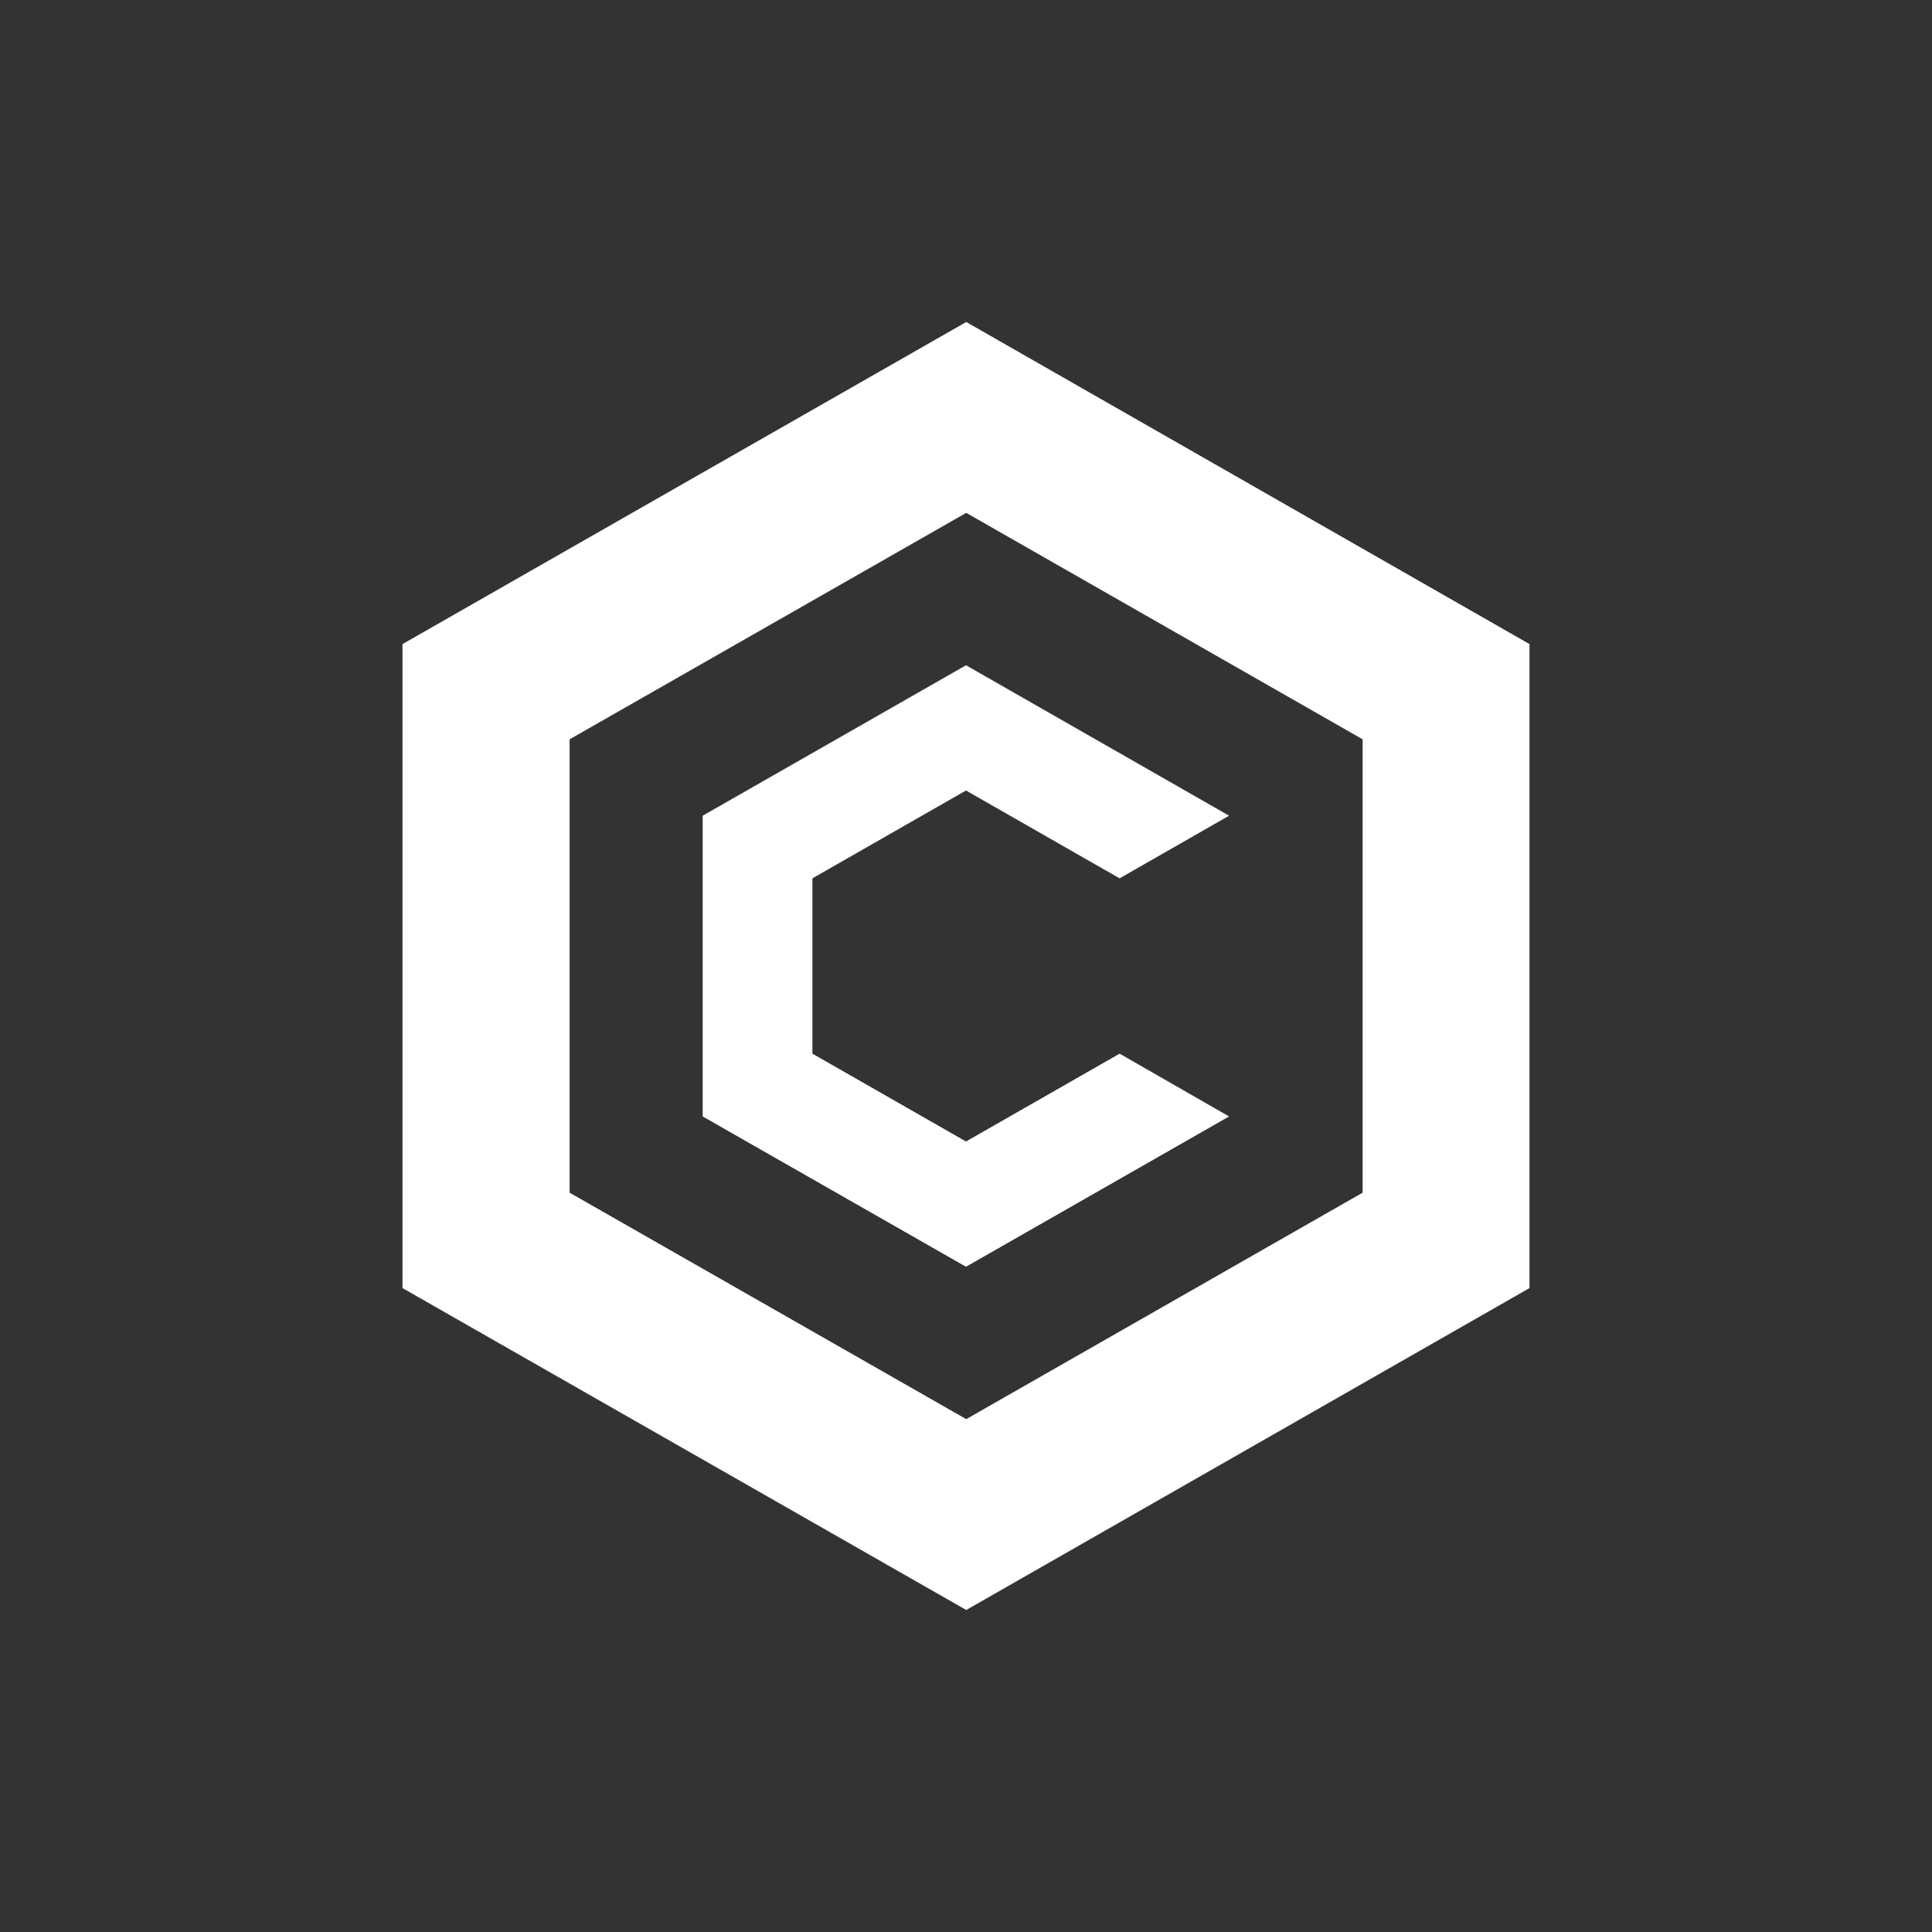 <svg width="24" height="24" viewBox="0 0 24 24" fill="none" xmlns="http://www.w3.org/2000/svg">
<rect x="0" y="0" width="24" height="24" fill="#333333" stroke="none"/>
<path d="M12.003 4L5 8.001V16.001L12.003 20L19 16.001V8.001L12.003 4ZM16.927 14.816L12.003 17.629L7.076 14.816V9.184L12.003 6.371L16.927 9.184V14.816Z" fill="white"/>
<path d="M15.268 13.869L12 15.736L8.729 13.869V10.133L12 8.264L15.268 10.133L13.908 10.911L12 9.82L10.092 10.911V13.089L12 14.18L13.908 13.089L15.268 13.869Z" fill="white"/>
</svg>

